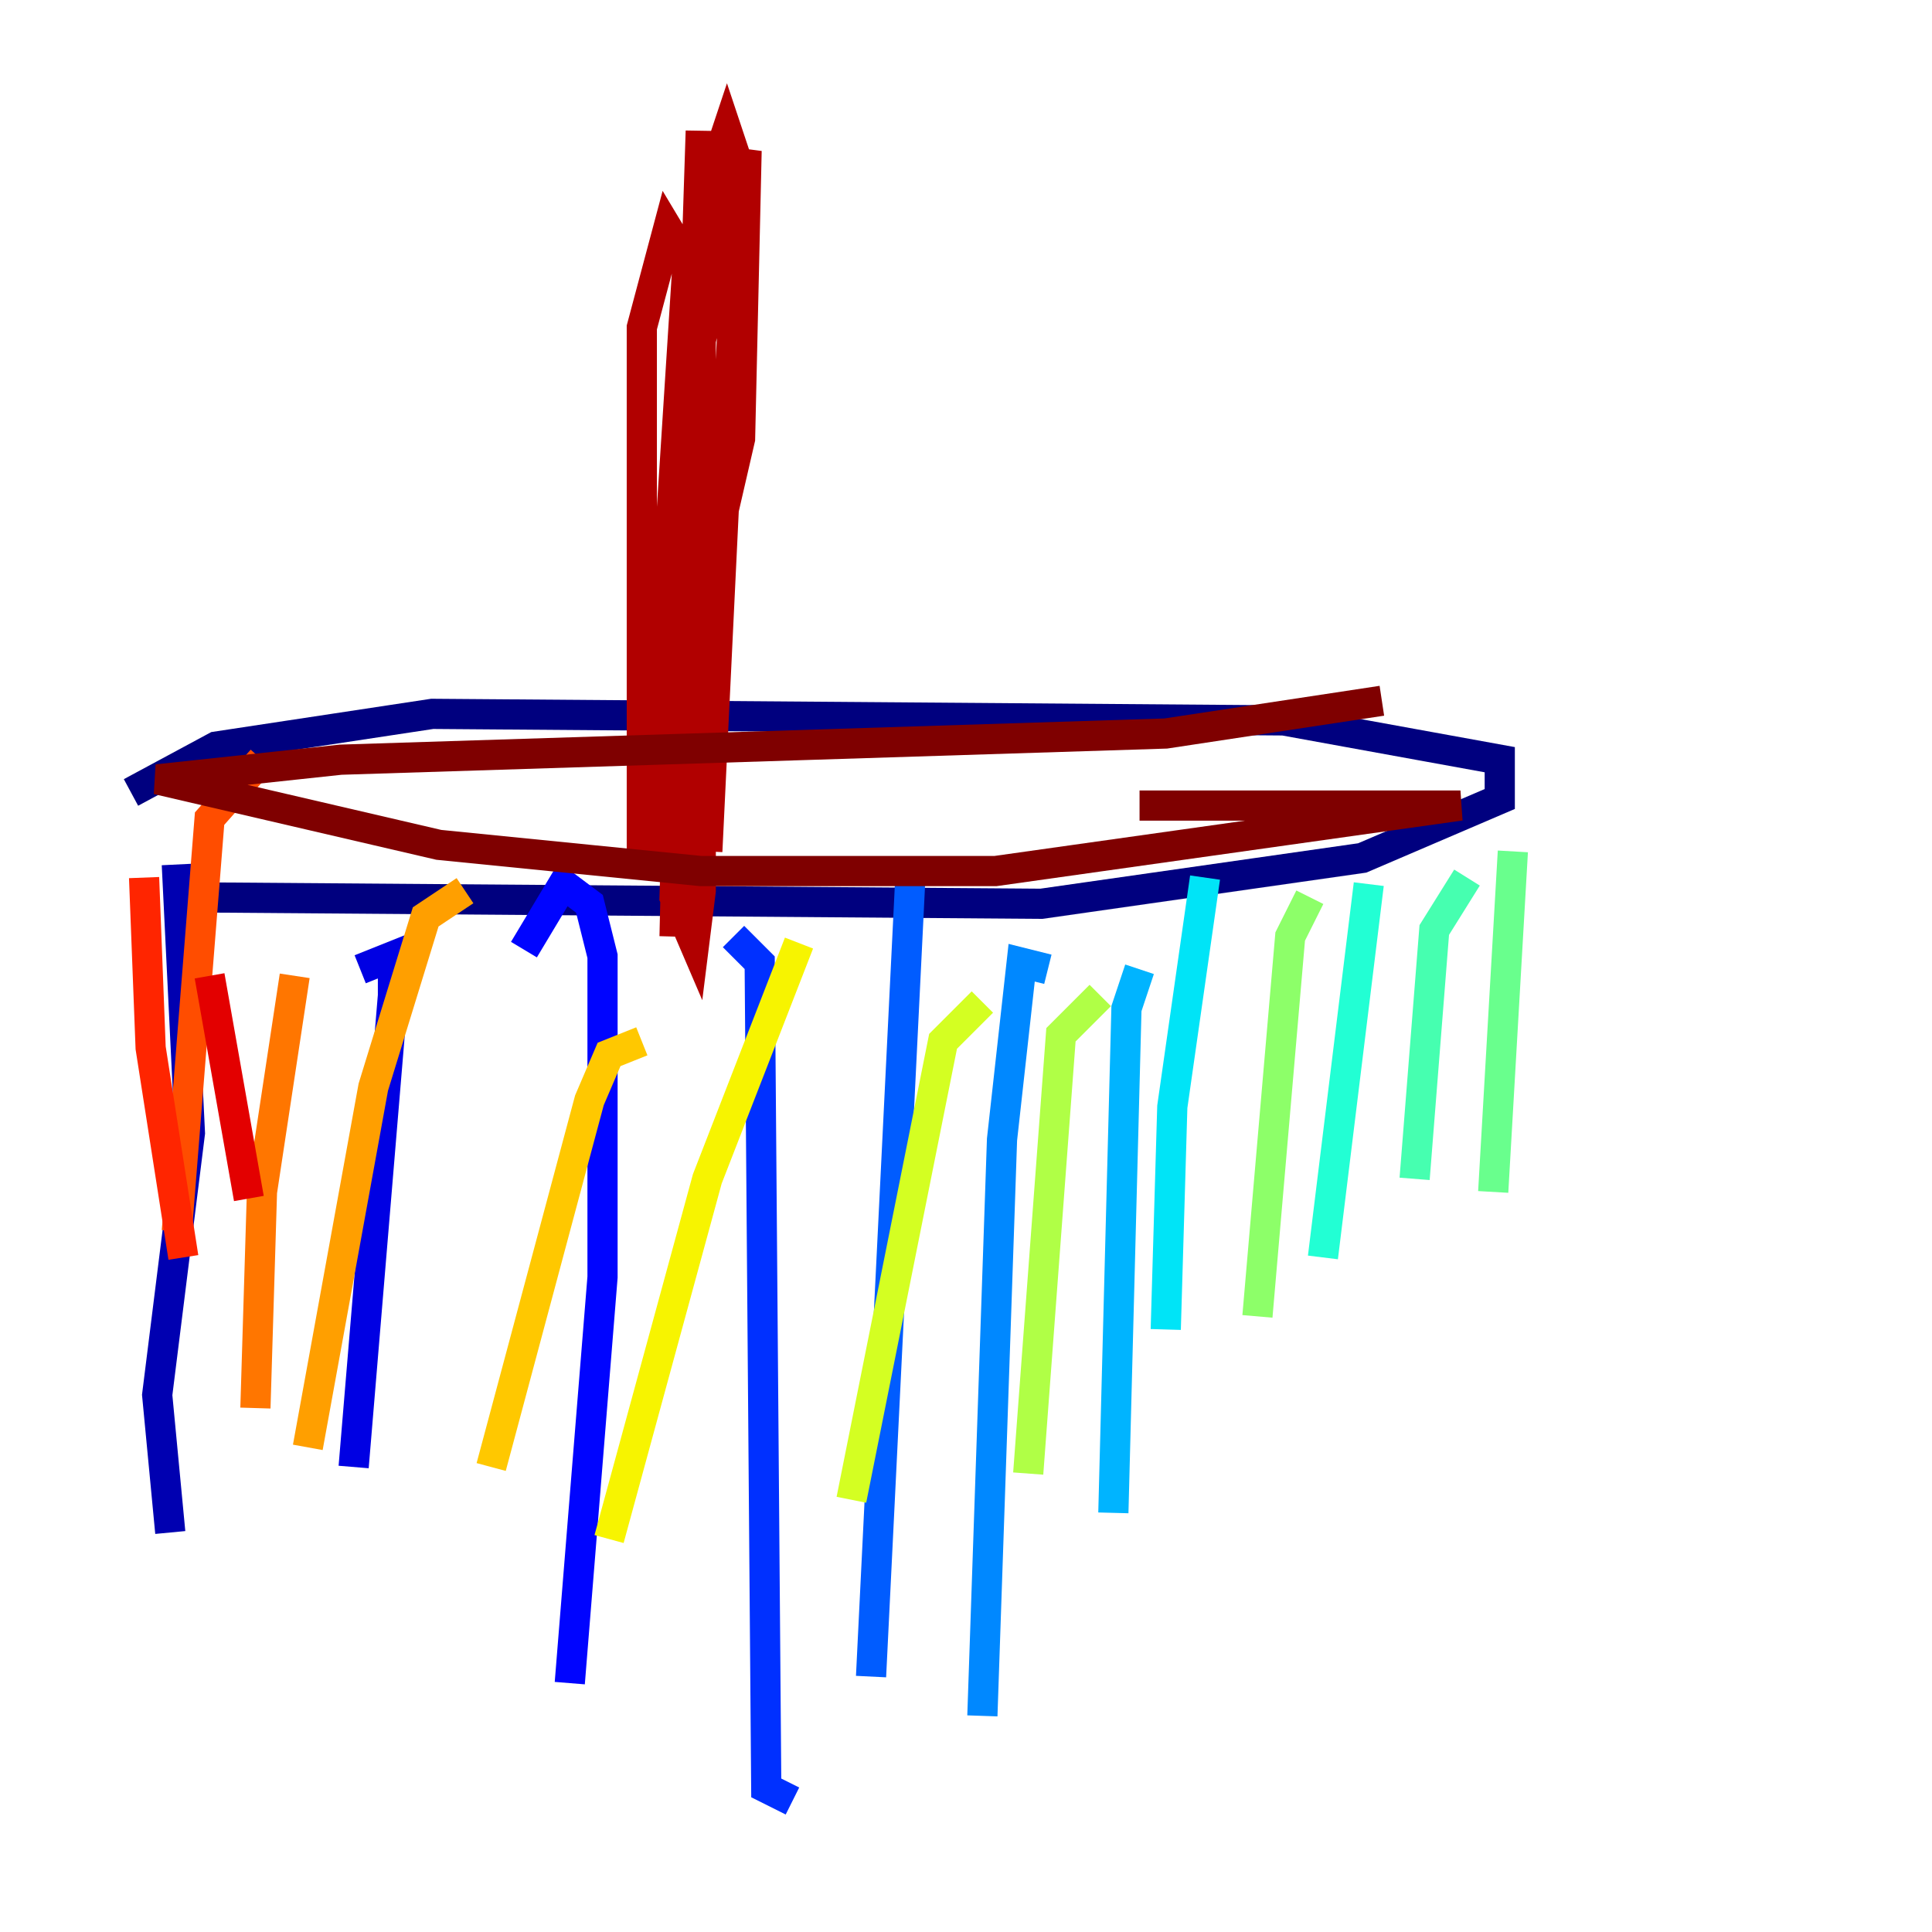 <?xml version="1.0" encoding="utf-8" ?>
<svg baseProfile="tiny" height="128" version="1.2" viewBox="0,0,128,128" width="128" xmlns="http://www.w3.org/2000/svg" xmlns:ev="http://www.w3.org/2001/xml-events" xmlns:xlink="http://www.w3.org/1999/xlink"><defs /><polyline fill="none" points="11.715,59.444 68.99,59.878 90.251,56.841 99.363,52.936 99.363,50.332 85.044,47.729 28.637,47.295 14.319,49.464 8.678,52.502" stroke="#00007f" stroke-width="2" /><polyline fill="none" points="11.715,57.275 12.583,75.064 10.414,92.42 11.281,101.532" stroke="#0000b1" stroke-width="2" /><polyline fill="none" points="23.864,64.217 26.034,63.349 26.034,65.953 23.43,97.193" stroke="#0000e3" stroke-width="2" /><polyline fill="none" points="34.712,62.915 37.315,58.576 39.051,59.878 39.919,63.349 39.919,84.61 37.749,111.512" stroke="#0004ff" stroke-width="2" /><polyline fill="none" points="48.597,62.047 50.332,63.783 50.766,118.454 52.502,119.322" stroke="#0030ff" stroke-width="2" /><polyline fill="none" points="60.312,58.142 57.709,111.078" stroke="#005cff" stroke-width="2" /><polyline fill="none" points="69.424,64.217 67.688,63.783 66.386,75.498 65.085,113.681" stroke="#0088ff" stroke-width="2" /><polyline fill="none" points="75.498,64.217 74.63,66.82 73.763,100.231" stroke="#00b4ff" stroke-width="2" /><polyline fill="none" points="79.837,58.142 77.668,73.329 77.234,88.081" stroke="#00e4f7" stroke-width="2" /><polyline fill="none" points="90.685,58.576 87.647,83.308" stroke="#22ffd4" stroke-width="2" /><polyline fill="none" points="97.193,58.142 95.024,61.614 93.722,78.102" stroke="#46ffb0" stroke-width="2" /><polyline fill="none" points="100.231,56.407 98.929,78.969" stroke="#69ff8d" stroke-width="2" /><polyline fill="none" points="86.78,59.444 85.478,62.047 83.308,87.214" stroke="#8dff69" stroke-width="2" /><polyline fill="none" points="72.895,65.953 70.291,68.556 68.122,97.627" stroke="#b0ff46" stroke-width="2" /><polyline fill="none" points="65.085,66.386 62.481,68.99 56.407,99.363" stroke="#d4ff22" stroke-width="2" /><polyline fill="none" points="52.936,62.481 46.861,78.102 40.352,101.966" stroke="#f7f400" stroke-width="2" /><polyline fill="none" points="42.522,68.99 40.352,69.858 39.051,72.895 32.542,97.193" stroke="#ffc800" stroke-width="2" /><polyline fill="none" points="30.807,59.01 28.203,60.746 24.732,72.027 20.393,95.891" stroke="#ff9f00" stroke-width="2" /><polyline fill="none" points="19.525,64.651 17.356,78.969 16.922,93.288" stroke="#ff7600" stroke-width="2" /><polyline fill="none" points="17.356,50.332 13.885,54.237 11.715,81.573" stroke="#ff4d00" stroke-width="2" /><polyline fill="none" points="9.546,58.142 9.98,69.424 12.149,83.308" stroke="#ff2500" stroke-width="2" /><polyline fill="none" points="13.885,64.651 16.488,79.403" stroke="#e30000" stroke-width="2" /><polyline fill="none" points="46.861,56.407 49.031,11.281 48.163,8.678 47.295,11.281 45.559,24.732 44.691,62.047 46.427,8.678 46.427,59.01 45.993,62.481 44.691,59.444 45.125,45.993 49.031,29.071 49.464,9.98 46.427,22.563 42.956,43.39 42.956,58.142 45.559,17.356 44.258,15.186 42.522,21.695 42.522,56.841" stroke="#b10000" stroke-width="2" /><polyline fill="none" points="91.552,46.427 77.234,48.597 22.563,50.332 10.414,51.634 29.071,55.973 46.427,57.709 65.953,57.709 96.759,53.37 75.498,53.37" stroke="#7f0000" stroke-width="2" /></svg>